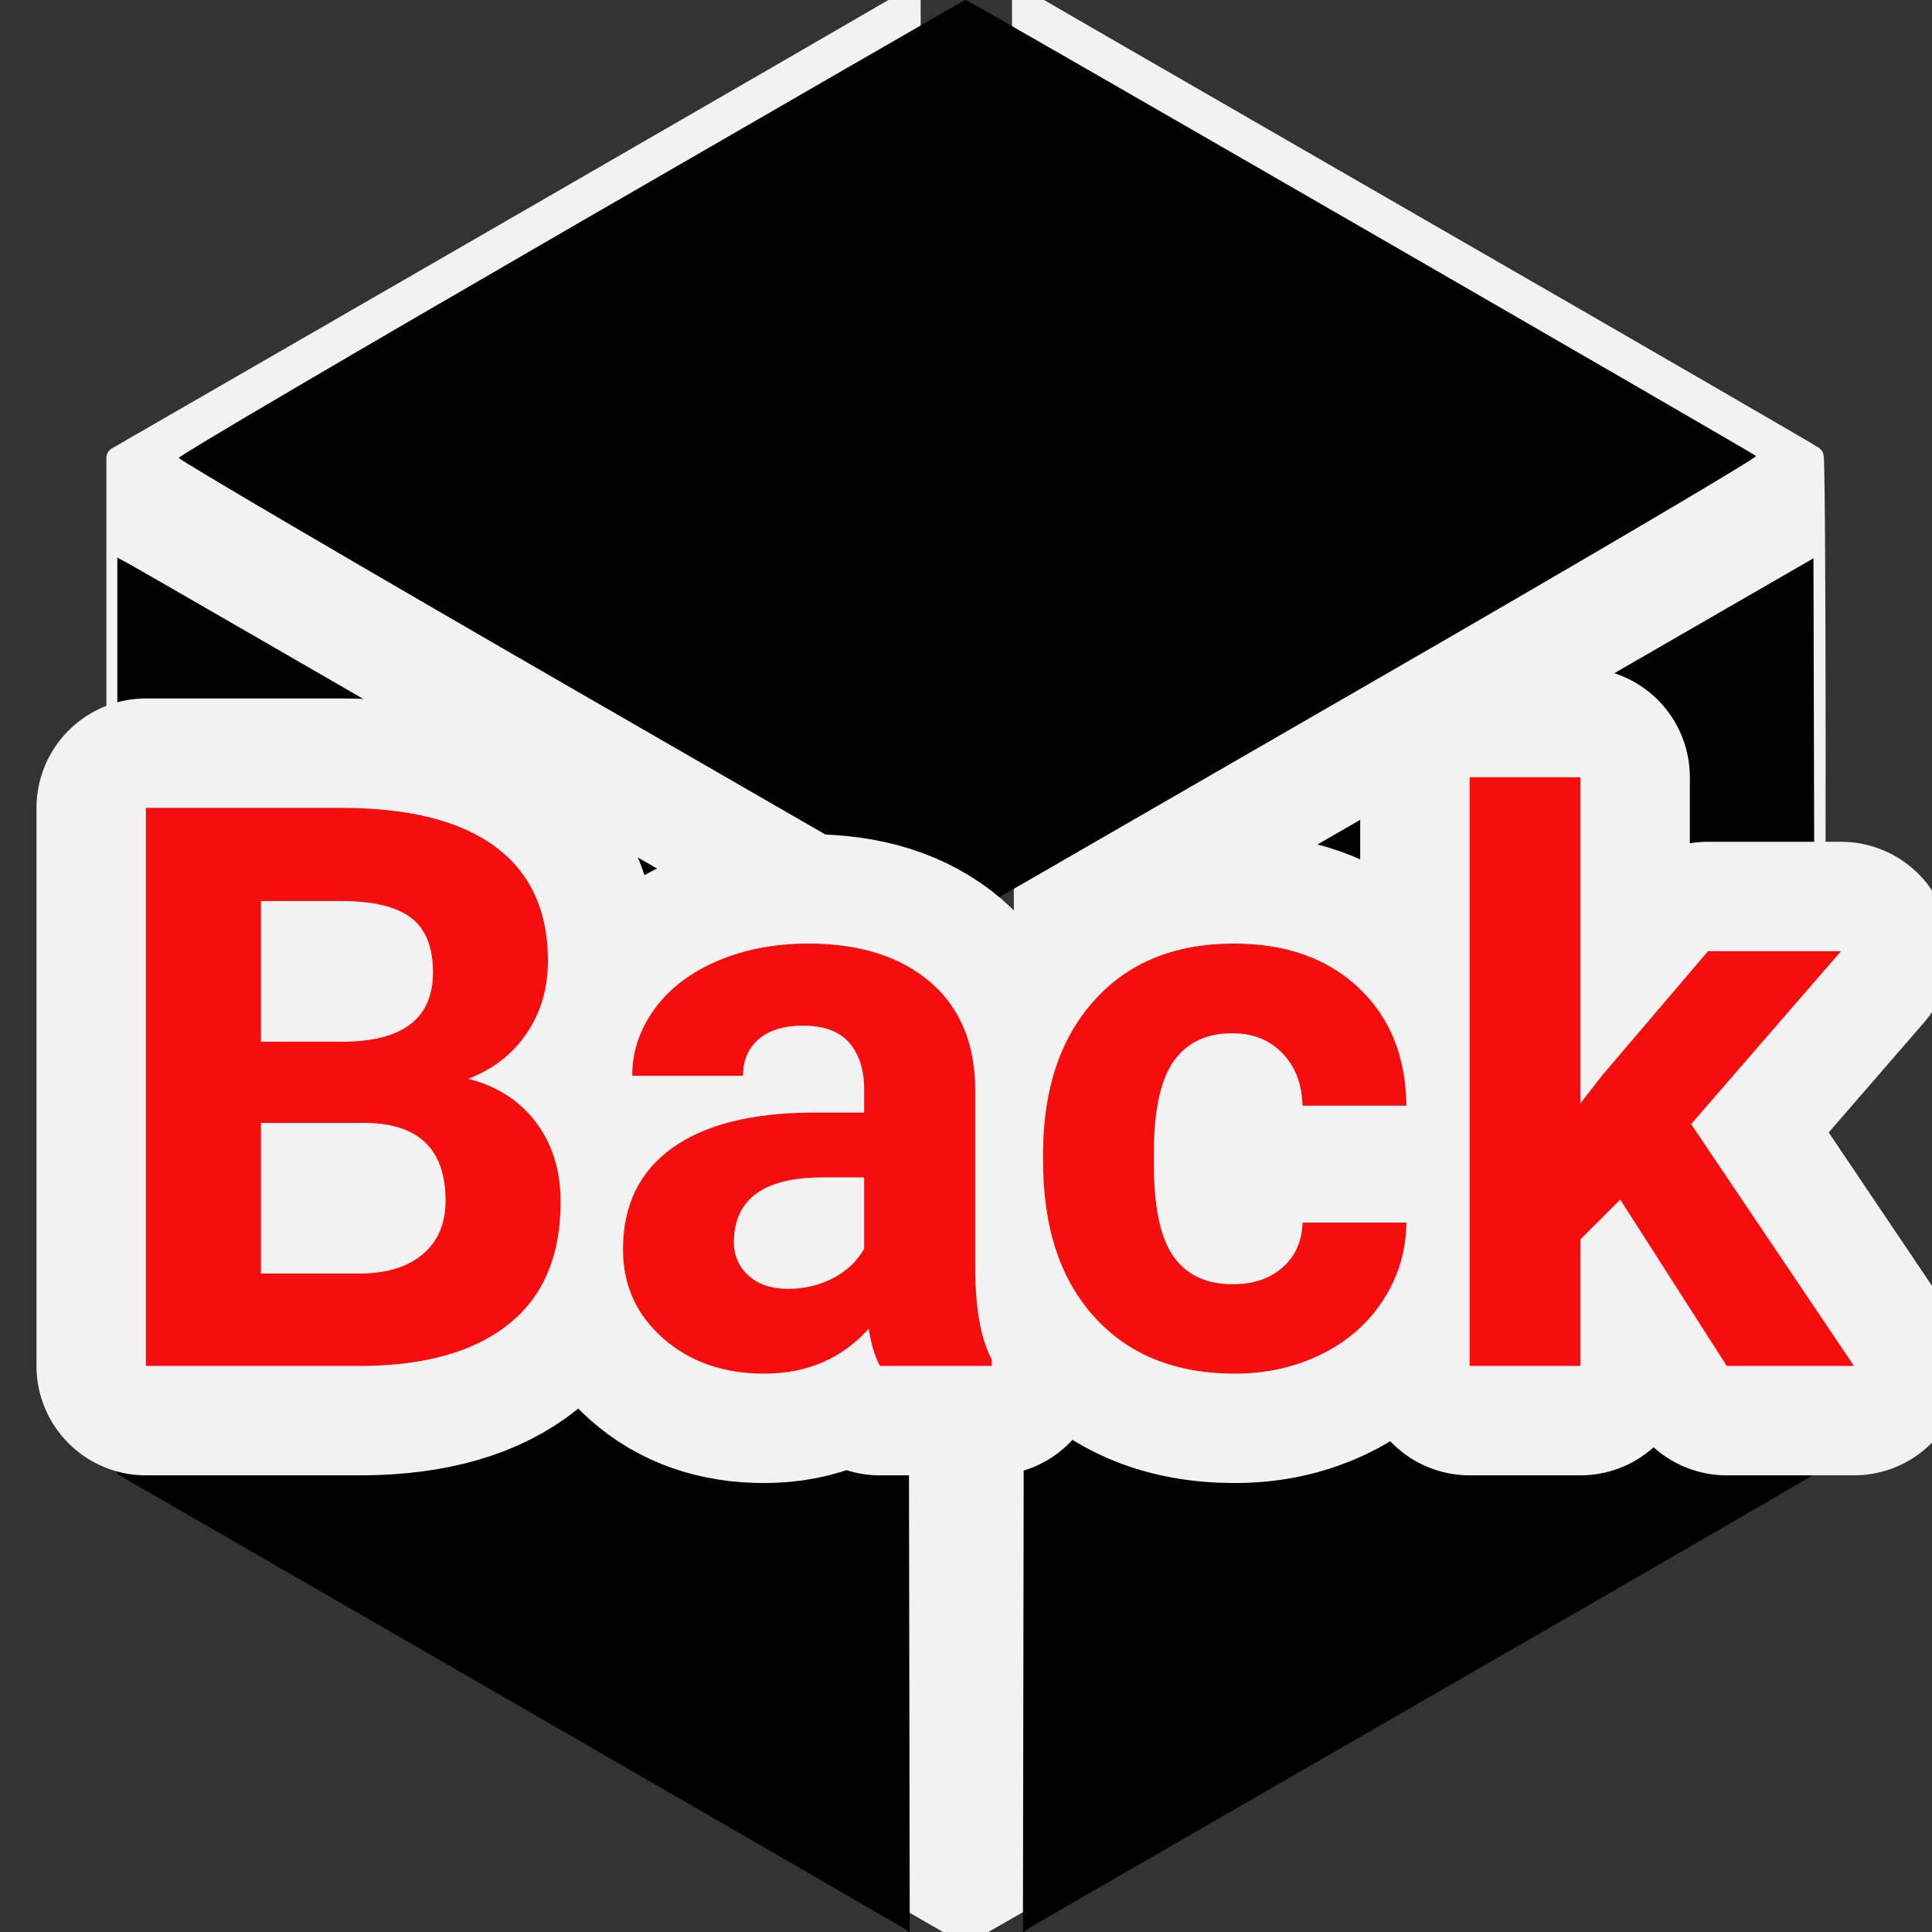 <svg version="1.1" xmlns="http://www.w3.org/2000/svg" xmlns:xlink="http://www.w3.org/1999/xlink" width="512pt" height="512pt" viewBox="0,0,256,256"><rect x="0" y="0" width="256" height="256" fill="#333333" stroke="none"/><g fill="#f2f2f2" fill-rule="nonzero" stroke="#f2f2f2" stroke-width="58" stroke-linecap="butt" stroke-linejoin="round" stroke-miterlimit="10" stroke-dasharray="" stroke-dashoffset="0" font-family="none" font-weight="none" font-size="none" text-anchor="none" style="mix-blend-mode: normal"><path transform="translate(0.044,0.075) scale(0.05,0.05)" d="M1514,4517c-572,-331 -1041,-606 -1041,-612c0,-5 470,-281 1044,-612l1044,-602l1050,606c578,333 1046,609 1042,613c-10,9 -2091,1210 -2095,1209c-2,0 -471,-271 -1044,-602zM310,1212l1028,-593c565,-326 1037,-599 1050,-607l22,-14l-2,1217l-3,1218l-1008,582c-554,320 -1025,592 -1047,604l-40,22zM2715,2433l-3,-1218l-2,-1217l32,20c18,11 488,282 1043,602c556,320 1013,585 1018,589c4,4 6,552 5,1218l-3,1212z" id="strokeMainSVG"></path></g><g fill="#000000" fill-rule="nonzero" stroke="none" stroke-width="1" stroke-linecap="butt" stroke-linejoin="miter" stroke-miterlimit="10" stroke-dasharray="" stroke-dashoffset="0" font-family="none" font-weight="none" font-size="none" text-anchor="none" style="mix-blend-mode: normal"><g transform="translate(0.044,-0.075) scale(0.5,0.5)"><g transform="translate(0,512) scale(0.1,-0.1)"><path d="M1514,4517c-572,-331 -1041,-606 -1041,-612c0,-5 470,-281 1044,-612l1044,-602l1050,606c578,333 1046,609 1042,613c-10,9 -2091,1210 -2095,1209c-2,0 -471,-271 -1044,-602z"></path><path d="M310,2427v-1215l1028,-593c565,-326 1037,-599 1050,-607l22,-14l-2,1217l-3,1218l-1008,582c-554,320 -1025,592 -1047,604l-40,22z"></path><path d="M3760,3036l-1045,-603l-3,-1218l-2,-1217l32,20c18,11 488,282 1043,602c556,320 1013,585 1018,589c4,4 6,552 5,1218l-3,1212z"></path></g></g></g><g fill="none" fill-rule="nonzero" stroke="none" stroke-width="none" stroke-linecap="butt" stroke-linejoin="none" stroke-miterlimit="10" stroke-dasharray="" stroke-dashoffset="0" font-family="none" font-weight="none" font-size="none" text-anchor="none" style="mix-blend-mode: normal"><path d="M19.335,180.99v-73.94h25.9c8.973,0 15.777,1.72 20.41,5.16c4.64,3.433 6.96,8.467 6.96,15.1c0,3.627 -0.93,6.82 -2.79,9.58c-1.86,2.76 -4.45,4.78 -7.77,6.06c3.793,0.953 6.78,2.867 8.96,5.74c2.187,2.88 3.28,6.403 3.28,10.57c0,7.107 -2.27,12.487 -6.81,16.14c-4.533,3.66 -11,5.523 -19.4,5.59zM34.575,148.79v19.96h13.05c3.587,0 6.387,-0.853 8.4,-2.56c2.013,-1.713 3.02,-4.077 3.02,-7.09c0,-6.767 -3.503,-10.203 -10.51,-10.31zM34.575,119.39v18.64h11.27c7.687,-0.133 11.53,-3.197 11.53,-9.19c0,-3.353 -0.973,-5.767 -2.92,-7.24c-1.947,-1.473 -5.02,-2.21 -9.22,-2.21zM131.415,180.99h-14.83c-0.68,-1.32 -1.17,-2.963 -1.47,-4.93c-3.56,3.967 -8.183,5.95 -13.87,5.95c-5.38,0 -9.84,-1.56 -13.38,-4.68c-3.54,-3.113 -5.31,-7.04 -5.31,-11.78c0,-5.82 2.16,-10.287 6.48,-13.4c4.313,-3.12 10.55,-4.697 18.71,-4.73h6.76v-3.14c0,-2.54 -0.653,-4.573 -1.96,-6.1c-1.3,-1.52 -3.357,-2.28 -6.17,-2.28c-2.473,0 -4.41,0.59 -5.81,1.77c-1.407,1.187 -2.11,2.813 -2.11,4.88h-14.68c0,-3.18 0.983,-6.127 2.95,-8.84c1.96,-2.707 4.737,-4.83 8.33,-6.37c3.587,-1.54 7.613,-2.31 12.08,-2.31c6.773,0 12.15,1.7 16.13,5.1c3.973,3.407 5.96,8.19 5.96,14.35v23.81c0.033,5.22 0.763,9.167 2.19,11.84zM104.445,170.78c2.167,0 4.163,-0.48 5.99,-1.44c1.833,-0.967 3.19,-2.263 4.07,-3.89v-9.44h-5.49c-7.347,0 -11.257,2.537 -11.73,7.61l-0.05,0.87c0,1.827 0.643,3.333 1.93,4.52c1.287,1.18 3.047,1.77 5.28,1.77zM163.355,170.17c2.707,0 4.907,-0.743 6.6,-2.23c1.693,-1.493 2.573,-3.473 2.64,-5.94h13.76c-0.033,3.72 -1.05,7.13 -3.05,10.23c-1.993,3.1 -4.727,5.503 -8.2,7.21c-3.467,1.713 -7.3,2.57 -11.5,2.57c-7.853,0 -14.047,-2.497 -18.58,-7.49c-4.54,-4.993 -6.81,-11.893 -6.81,-20.7v-0.96c0,-8.467 2.25,-15.22 6.75,-20.26c4.507,-5.047 10.687,-7.57 18.54,-7.57c6.873,0 12.383,1.953 16.53,5.86c4.147,3.913 6.253,9.12 6.32,15.62h-13.76c-0.067,-2.847 -0.947,-5.157 -2.64,-6.93c-1.693,-1.78 -3.927,-2.67 -6.7,-2.67c-3.42,0 -6.003,1.243 -7.75,3.73c-1.74,2.493 -2.61,6.533 -2.61,12.12v1.52c0,5.653 0.863,9.717 2.59,12.19c1.727,2.467 4.35,3.7 7.87,3.7zM228.805,180.99l-14.11,-22.04l-5.28,5.28v16.76h-14.68v-78h14.68v43.21l2.84,-3.65l14.07,-16.51h17.62l-19.86,22.91l21.58,32.04z" id="strokeMainSVG" fill="#f2f2f2" stroke="#f2f2f2" stroke-width="29" stroke-linejoin="round"></path><g fill="#f60d0d" stroke="none" stroke-width="1" stroke-linejoin="miter"><path d="M48.075,180.99h-28.74v-73.94h25.9c8.973,0 15.777,1.72 20.41,5.16c4.64,3.433 6.96,8.467 6.96,15.1v0c0,3.627 -0.93,6.82 -2.79,9.58c-1.86,2.76 -4.45,4.78 -7.77,6.06v0c3.793,0.953 6.78,2.867 8.96,5.74c2.187,2.88 3.28,6.403 3.28,10.57v0c0,7.107 -2.27,12.487 -6.81,16.14c-4.533,3.66 -11,5.523 -19.4,5.59zM48.535,148.79h-13.96v19.96h13.05c3.587,0 6.387,-0.853 8.4,-2.56c2.013,-1.713 3.02,-4.077 3.02,-7.09v0c0,-6.767 -3.503,-10.203 -10.51,-10.31zM34.575,119.39v18.64h11.27c7.687,-0.133 11.53,-3.197 11.53,-9.19v0c0,-3.353 -0.973,-5.767 -2.92,-7.24c-1.947,-1.473 -5.02,-2.21 -9.22,-2.21v0zM131.415,180.99h-14.83c-0.68,-1.32 -1.17,-2.963 -1.47,-4.93v0c-3.56,3.967 -8.183,5.95 -13.87,5.95v0c-5.38,0 -9.84,-1.56 -13.38,-4.68c-3.54,-3.113 -5.31,-7.04 -5.31,-11.78v0c0,-5.82 2.16,-10.287 6.48,-13.4c4.313,-3.12 10.55,-4.697 18.71,-4.73v0h6.76v-3.14c0,-2.54 -0.653,-4.573 -1.96,-6.1c-1.3,-1.52 -3.357,-2.28 -6.17,-2.28v0c-2.473,0 -4.41,0.59 -5.81,1.77c-1.407,1.187 -2.11,2.813 -2.11,4.88v0h-14.68c0,-3.18 0.983,-6.127 2.95,-8.84c1.96,-2.707 4.737,-4.83 8.33,-6.37c3.587,-1.54 7.613,-2.31 12.08,-2.31v0c6.773,0 12.15,1.7 16.13,5.1c3.973,3.407 5.96,8.19 5.96,14.35v0v23.81c0.033,5.22 0.763,9.167 2.19,11.84v0zM104.445,170.78v0c2.167,0 4.163,-0.48 5.99,-1.44c1.833,-0.967 3.19,-2.263 4.07,-3.89v0v-9.44h-5.49c-7.347,0 -11.257,2.537 -11.73,7.61v0l-0.05,0.87c0,1.827 0.643,3.333 1.93,4.52c1.287,1.18 3.047,1.77 5.28,1.77zM163.355,170.17v0c2.707,0 4.907,-0.743 6.6,-2.23c1.693,-1.493 2.573,-3.473 2.64,-5.94v0h13.76c-0.033,3.72 -1.05,7.13 -3.05,10.23c-1.993,3.1 -4.727,5.503 -8.2,7.21c-3.467,1.713 -7.3,2.57 -11.5,2.57v0c-7.853,0 -14.047,-2.497 -18.58,-7.49c-4.54,-4.993 -6.81,-11.893 -6.81,-20.7v0v-0.96c0,-8.467 2.25,-15.22 6.75,-20.26c4.507,-5.047 10.687,-7.57 18.54,-7.57v0c6.873,0 12.383,1.953 16.53,5.86c4.147,3.913 6.253,9.12 6.32,15.62v0h-13.76c-0.067,-2.847 -0.947,-5.157 -2.64,-6.93c-1.693,-1.78 -3.927,-2.67 -6.7,-2.67v0c-3.42,0 -6.003,1.243 -7.75,3.73c-1.74,2.493 -2.61,6.533 -2.61,12.12v0v1.52c0,5.653 0.863,9.717 2.59,12.19c1.727,2.467 4.35,3.7 7.87,3.7zM228.805,180.99l-14.11,-22.04l-5.28,5.28v16.76h-14.68v-78h14.68v43.21l2.84,-3.65l14.07,-16.51h17.62l-19.86,22.91l21.58,32.04z"></path></g></g></svg>